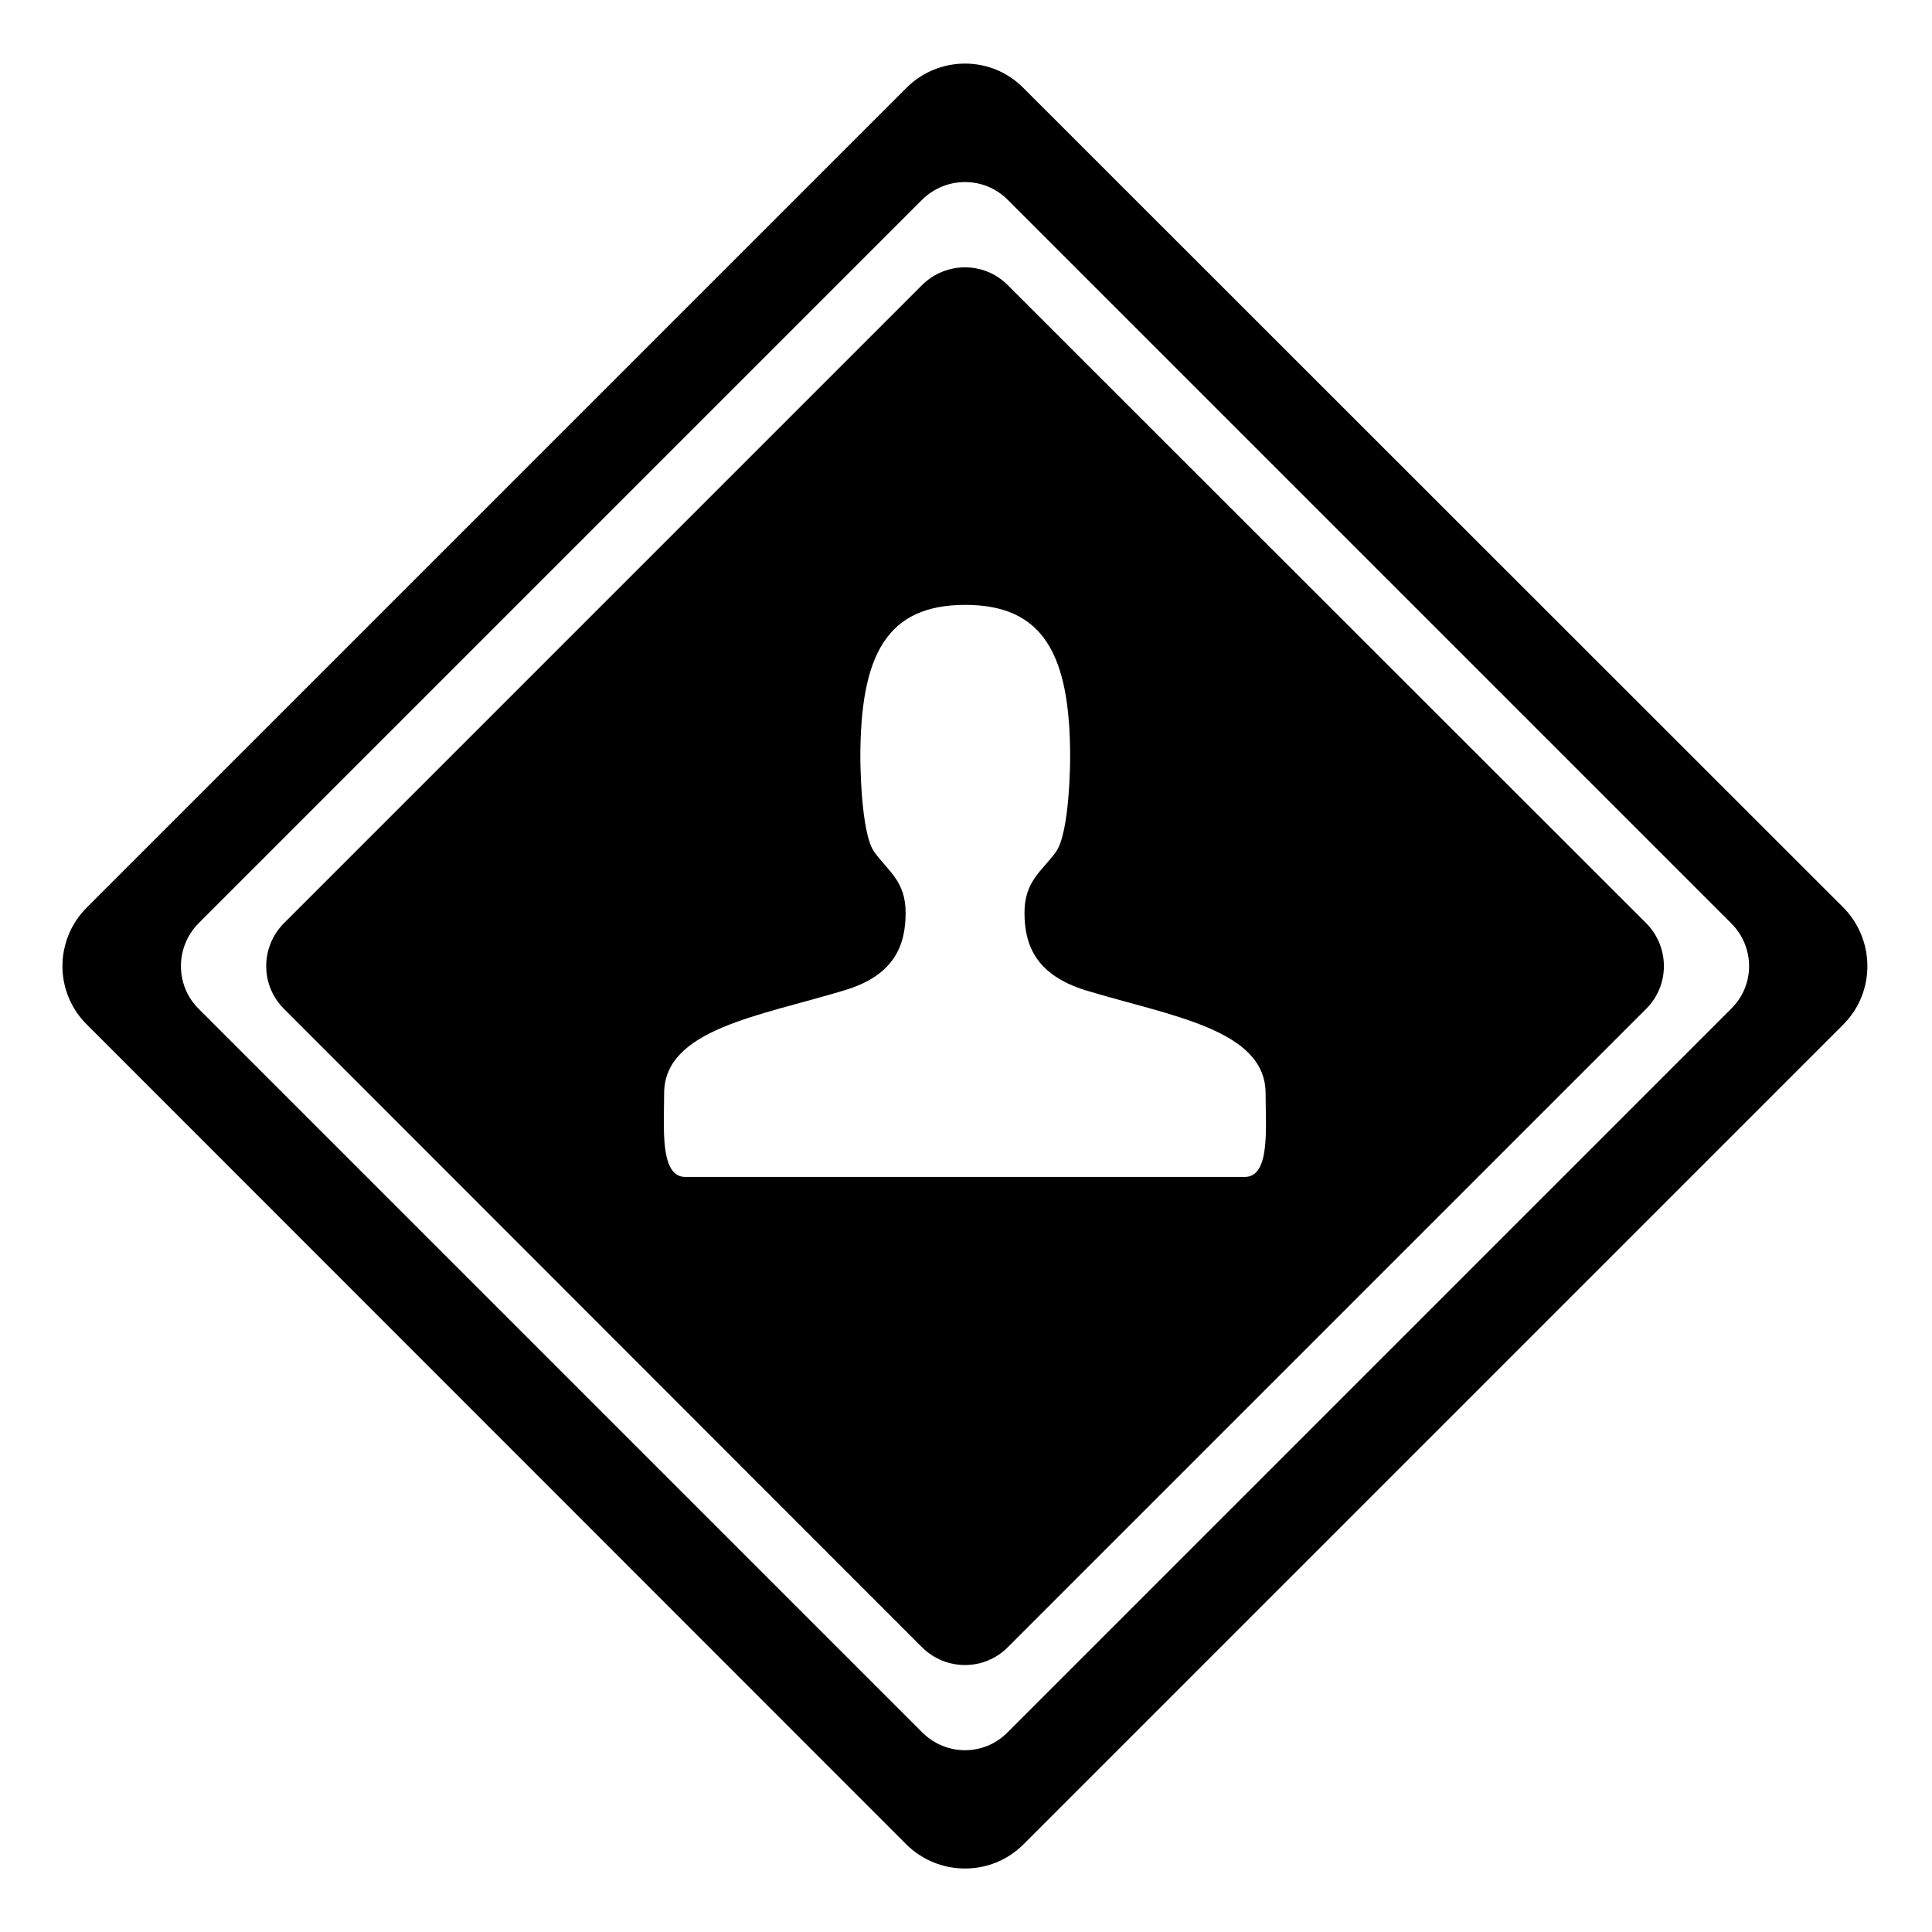 <svg height="512" width="512.0" xmlns="http://www.w3.org/2000/svg"><path d="m488.5 240.5l-217.3-217.2c-8.5-8.6-22.4-8.6-31 0l-217.2 217.2c-8.6 8.6-8.6 22.5 0 31l217.2 217.3c8.6 8.5 22.5 8.5 31 0l217.3-217.3c8.5-8.5 8.5-22.4 0-31z m-29.7 26.8l-191.8 191.8c-6.2 6.3-16.3 6.3-22.6 0l-191.8-191.8c-6.2-6.2-6.2-16.3 0-22.6l191.8-191.8c6.3-6.2 16.4-6.2 22.6 0l191.8 191.8c6.3 6.3 6.3 16.4 0 22.6z m-191.8-191.8c-6.2-6.2-16.3-6.2-22.6 0l-169.2 169.2c-6.2 6.3-6.2 16.4 0 22.6l169.2 169.3c6.3 6.2 16.4 6.2 22.6 0l169.3-169.3c6.2-6.2 6.2-16.3 0-22.6l-169.3-169.2z m62.9 236.4h-148.3c-6.8 0-5.6-13.2-5.6-22.1 0-17 25.1-20.5 47.6-27.3 13.6-4 16.4-12.2 16.4-20.6 0-8.4-4.6-11-8.3-16.1-3.7-5.1-3.7-25.1-3.7-25.1 0-27.3 7.1-40.4 27.8-40.4 20.7 0 27.8 13.1 27.8 40.4 0 0 0 20-3.8 25.1-3.7 5.1-8.3 7.7-8.3 16.1 0 8.4 2.9 16.5 16.4 20.6 22.5 6.8 47.5 10.3 47.5 27.3 0 8.9 1.3 22.1-5.5 22.1z" /></svg>